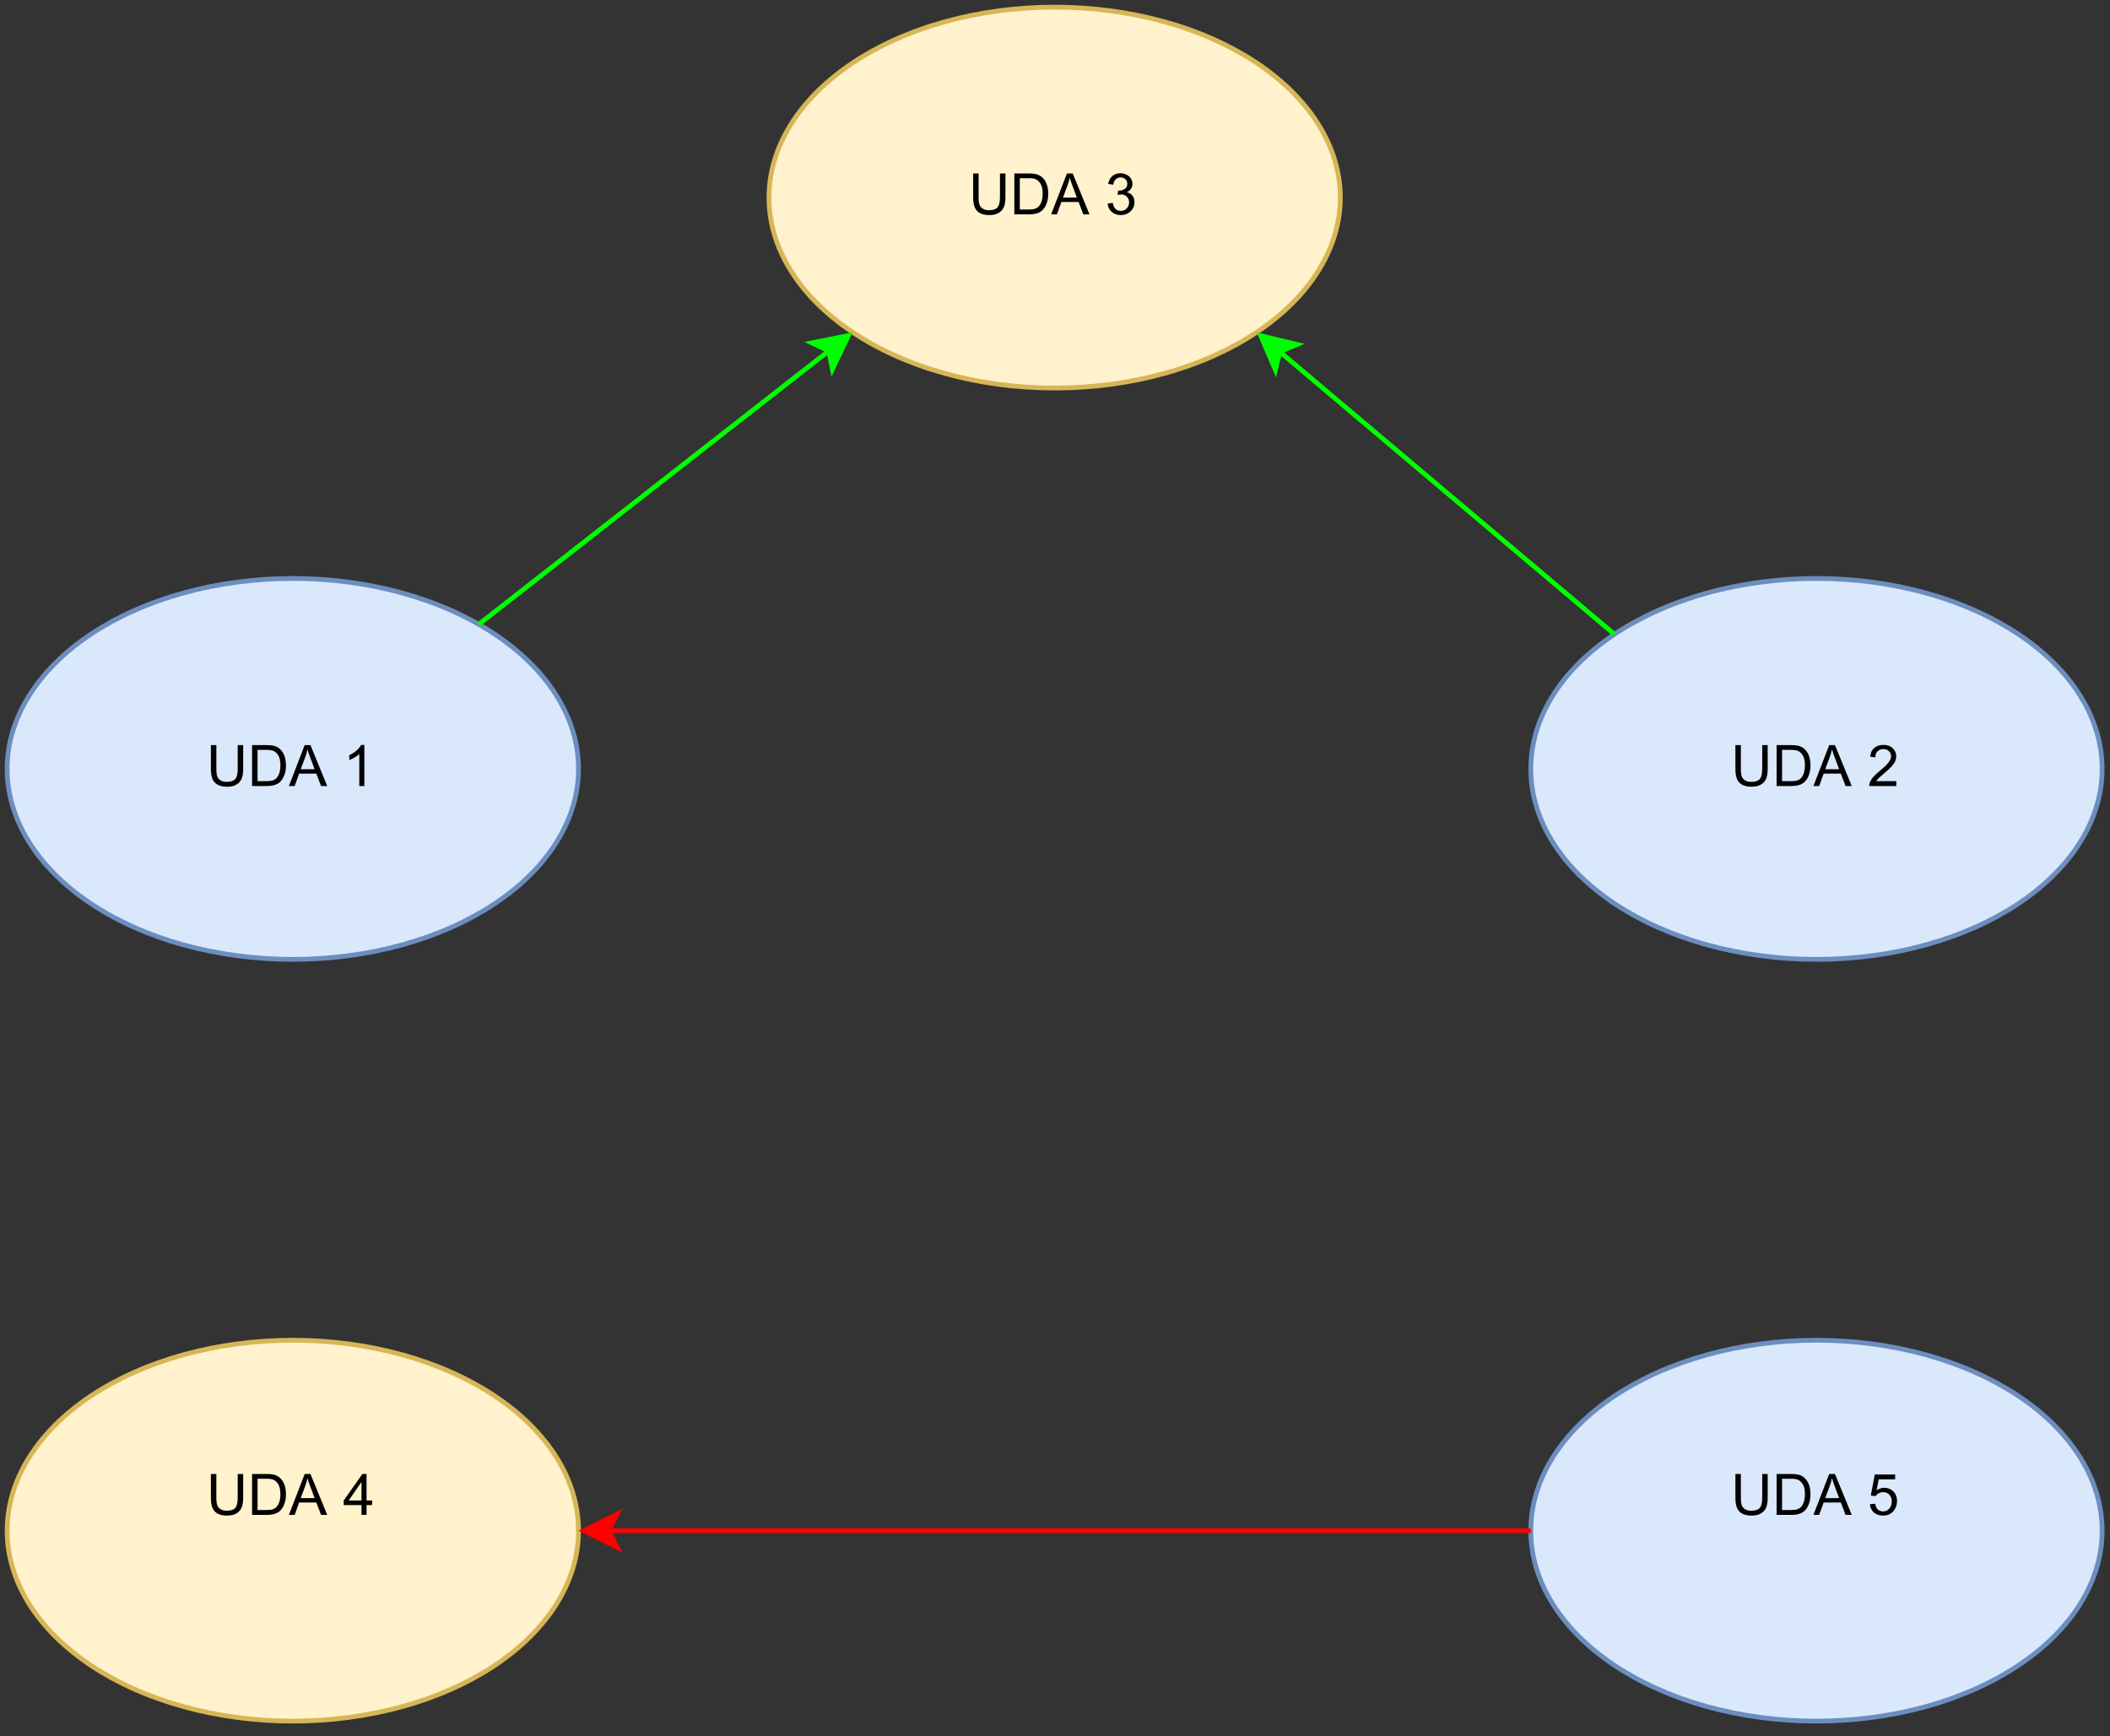 <?xml version="1.0" encoding="UTF-8" standalone="no"?>
<svg
   width="331.92pt"
   height="273.12pt"
   viewBox="0 0 331.92 273.12"
   version="1.1"
   id="svg135"
   xmlns:xlink="http://www.w3.org/1999/xlink"
   xmlns="http://www.w3.org/2000/svg"
   xmlns:svg="http://www.w3.org/2000/svg">
  <rect x="0" y="0" width="331.92" height="273.12" fill="#333333" stroke="none"/>
  <defs
     id="defs39">
    <g
       id="g28">
      <g
         id="glyph-0-0" />
      <g
         id="glyph-0-1">
        <path
           d="M 4.922 -6.438 L 5.781 -6.438 L 5.781 -2.719 C 5.781 -2.07 5.703 -1.555 5.547 -1.172 C 5.398 -0.797 5.133 -0.488 4.75 -0.25 C 4.375 -0.008 3.875 0.109 3.25 0.109 C 2.645 0.109 2.148 0.004 1.766 -0.203 C 1.391 -0.41 1.117 -0.711 0.953 -1.109 C 0.785 -1.504 0.703 -2.039 0.703 -2.719 L 0.703 -6.438 L 1.562 -6.438 L 1.562 -2.719 C 1.562 -2.164 1.613 -1.754 1.719 -1.484 C 1.82 -1.223 2 -1.02 2.25 -0.875 C 2.5 -0.727 2.812 -0.656 3.188 -0.656 C 3.812 -0.656 4.254 -0.797 4.516 -1.078 C 4.785 -1.367 4.922 -1.914 4.922 -2.719 Z M 4.922 -6.438 "
           id="path3" />
      </g>
      <g
         id="glyph-0-2">
        <path
           d="M 0.688 0 L 0.688 -6.438 L 2.906 -6.438 C 3.414 -6.438 3.801 -6.406 4.062 -6.344 C 4.426 -6.258 4.738 -6.109 5 -5.891 C 5.344 -5.598 5.598 -5.227 5.766 -4.781 C 5.93 -4.344 6.016 -3.832 6.016 -3.25 C 6.016 -2.758 5.957 -2.328 5.844 -1.953 C 5.727 -1.578 5.582 -1.266 5.406 -1.016 C 5.227 -0.766 5.031 -0.566 4.812 -0.422 C 4.602 -0.285 4.348 -0.18 4.047 -0.109 C 3.754 -0.035 3.41 0 3.016 0 Z M 1.547 -0.766 L 2.922 -0.766 C 3.348 -0.766 3.68 -0.801 3.922 -0.875 C 4.16 -0.957 4.352 -1.07 4.5 -1.219 C 4.695 -1.414 4.852 -1.688 4.969 -2.031 C 5.082 -2.375 5.141 -2.785 5.141 -3.266 C 5.141 -3.941 5.031 -4.457 4.812 -4.812 C 4.594 -5.176 4.32 -5.422 4 -5.547 C 3.77 -5.641 3.406 -5.688 2.906 -5.688 L 1.547 -5.688 Z M 1.547 -0.766 "
           id="path6" />
      </g>
      <g
         id="glyph-0-3">
        <path
           d="M -0.016 0 L 2.469 -6.438 L 3.375 -6.438 L 6.016 0 L 5.047 0 L 4.297 -1.953 L 1.594 -1.953 L 0.891 0 Z M 1.844 -2.641 L 4.031 -2.641 L 3.359 -4.438 C 3.148 -4.977 3 -5.422 2.906 -5.766 C 2.82 -5.348 2.703 -4.938 2.547 -4.531 Z M 1.844 -2.641 "
           id="path9" />
      </g>
      <g
         id="glyph-0-4" />
      <g
         id="glyph-0-5">
        <path
           d="M 3.359 0 L 2.562 0 L 2.562 -5.047 C 2.375 -4.859 2.125 -4.672 1.812 -4.484 C 1.5 -4.305 1.223 -4.176 0.984 -4.094 L 0.984 -4.859 C 1.422 -5.055 1.805 -5.301 2.141 -5.594 C 2.473 -5.895 2.707 -6.188 2.844 -6.469 L 3.359 -6.469 Z M 3.359 0 "
           id="path13" />
      </g>
      <g
         id="glyph-0-6">
        <path
           d="M 4.531 -0.766 L 4.531 0 L 0.266 0 C 0.266 -0.188 0.297 -0.367 0.359 -0.547 C 0.473 -0.836 0.648 -1.125 0.891 -1.406 C 1.129 -1.688 1.473 -2.008 1.922 -2.375 C 2.617 -2.957 3.086 -3.414 3.328 -3.75 C 3.578 -4.082 3.703 -4.398 3.703 -4.703 C 3.703 -5.016 3.586 -5.273 3.359 -5.484 C 3.141 -5.703 2.852 -5.812 2.5 -5.812 C 2.113 -5.812 1.805 -5.695 1.578 -5.469 C 1.348 -5.238 1.234 -4.922 1.234 -4.516 L 0.422 -4.609 C 0.473 -5.211 0.68 -5.672 1.047 -5.984 C 1.41 -6.305 1.898 -6.469 2.516 -6.469 C 3.129 -6.469 3.613 -6.297 3.969 -5.953 C 4.332 -5.609 4.516 -5.188 4.516 -4.688 C 4.516 -4.426 4.461 -4.172 4.359 -3.922 C 4.254 -3.672 4.078 -3.406 3.828 -3.125 C 3.586 -2.852 3.188 -2.477 2.625 -2 C 2.145 -1.602 1.836 -1.332 1.703 -1.188 C 1.566 -1.039 1.457 -0.898 1.375 -0.766 Z M 4.531 -0.766 "
           id="path16" />
      </g>
      <g
         id="glyph-0-7">
        <path
           d="M 0.375 -1.703 L 1.172 -1.812 C 1.266 -1.363 1.414 -1.039 1.625 -0.844 C 1.844 -0.645 2.113 -0.547 2.438 -0.547 C 2.801 -0.547 3.109 -0.672 3.359 -0.922 C 3.617 -1.18 3.75 -1.504 3.75 -1.891 C 3.75 -2.254 3.629 -2.551 3.391 -2.781 C 3.16 -3.02 2.863 -3.141 2.5 -3.141 C 2.344 -3.141 2.156 -3.109 1.938 -3.047 L 2.031 -3.75 C 2.082 -3.738 2.125 -3.734 2.156 -3.734 C 2.488 -3.734 2.789 -3.82 3.062 -4 C 3.332 -4.176 3.469 -4.445 3.469 -4.812 C 3.469 -5.102 3.367 -5.344 3.172 -5.531 C 2.973 -5.719 2.719 -5.812 2.406 -5.812 C 2.102 -5.812 1.848 -5.711 1.641 -5.516 C 1.441 -5.328 1.312 -5.039 1.25 -4.656 L 0.453 -4.797 C 0.555 -5.328 0.773 -5.738 1.109 -6.031 C 1.453 -6.32 1.879 -6.469 2.391 -6.469 C 2.742 -6.469 3.066 -6.391 3.359 -6.234 C 3.66 -6.086 3.891 -5.883 4.047 -5.625 C 4.203 -5.363 4.281 -5.086 4.281 -4.797 C 4.281 -4.516 4.203 -4.258 4.047 -4.031 C 3.898 -3.801 3.68 -3.617 3.391 -3.484 C 3.773 -3.398 4.07 -3.219 4.281 -2.938 C 4.488 -2.664 4.594 -2.32 4.594 -1.906 C 4.594 -1.344 4.383 -0.863 3.969 -0.469 C 3.562 -0.082 3.047 0.109 2.422 0.109 C 1.859 0.109 1.391 -0.055 1.016 -0.391 C 0.641 -0.723 0.426 -1.16 0.375 -1.703 Z M 0.375 -1.703 "
           id="path19" />
      </g>
      <g
         id="glyph-0-8">
        <path
           d="M 0.375 -1.688 L 1.203 -1.766 C 1.266 -1.359 1.406 -1.051 1.625 -0.844 C 1.852 -0.645 2.125 -0.547 2.438 -0.547 C 2.82 -0.547 3.145 -0.688 3.406 -0.969 C 3.676 -1.258 3.812 -1.641 3.812 -2.109 C 3.812 -2.566 3.68 -2.926 3.422 -3.188 C 3.172 -3.445 2.844 -3.578 2.438 -3.578 C 2.176 -3.578 1.941 -3.516 1.734 -3.391 C 1.535 -3.273 1.375 -3.129 1.25 -2.953 L 0.516 -3.047 L 1.141 -6.359 L 4.344 -6.359 L 4.344 -5.594 L 1.766 -5.594 L 1.422 -3.875 C 1.805 -4.133 2.211 -4.266 2.641 -4.266 C 3.203 -4.266 3.676 -4.07 4.062 -3.688 C 4.445 -3.301 4.641 -2.801 4.641 -2.188 C 4.641 -1.602 4.473 -1.098 4.141 -0.672 C 3.723 -0.148 3.156 0.109 2.438 0.109 C 1.852 0.109 1.375 -0.051 1 -0.375 C 0.633 -0.707 0.426 -1.145 0.375 -1.688 Z M 0.375 -1.688 "
           id="path22" />
      </g>
      <g
         id="glyph-0-9">
        <path
           d="M 2.906 0 L 2.906 -1.547 L 0.109 -1.547 L 0.109 -2.266 L 3.047 -6.438 L 3.703 -6.438 L 3.703 -2.266 L 4.578 -2.266 L 4.578 -1.547 L 3.703 -1.547 L 3.703 0 Z M 2.906 -2.266 L 2.906 -5.172 L 0.891 -2.266 Z M 2.906 -2.266 "
           id="path25" />
      </g>
    </g>
    <clipPath
       id="clip-0">
      <path
         clip-rule="nonzero"
         d="M 236 86 L 331.922 86 L 331.922 156 L 236 156 Z M 236 86 "
         id="path30" />
    </clipPath>
    <clipPath
       id="clip-1">
      <path
         clip-rule="nonzero"
         d="M 236 206 L 331.922 206 L 331.922 272.047 L 236 272.047 Z M 236 206 "
         id="path33" />
    </clipPath>
    <clipPath
       id="clip-2">
      <path
         clip-rule="nonzero"
         d="M 0 206 L 96 206 L 96 272.047 L 0 272.047 Z M 0 206 "
         id="path36" />
    </clipPath>
  </defs>
  <path
     fill-rule="nonzero"
     fill="rgb(85.489%, 90.979%, 98.819%)"
     fill-opacity="1"
     stroke-width="1"
     stroke-linecap="butt"
     stroke-linejoin="miter"
     stroke="rgb(42.349%, 55.688%, 74.899%)"
     stroke-opacity="1"
     stroke-miterlimit="4"
     d="M 120.998 161.002 C 120.998 162.31 120.904 163.618 120.711 164.921 C 120.518 166.224 120.231 167.517 119.846 168.804 C 119.465 170.087 118.986 171.358 118.418 172.609 C 117.844 173.866 117.182 175.096 116.432 176.305 C 115.681 177.519 114.842 178.703 113.914 179.854 C 112.986 181.012 111.98 182.132 110.886 183.222 C 109.797 184.311 108.629 185.364 107.378 186.375 C 106.132 187.386 104.814 188.356 103.427 189.283 C 102.035 190.211 100.581 191.087 99.065 191.921 C 97.543 192.75 95.968 193.531 94.332 194.261 C 92.7 194.986 91.017 195.658 89.286 196.278 C 87.551 196.893 85.778 197.456 83.959 197.957 C 82.146 198.457 80.295 198.895 78.419 199.275 C 76.537 199.656 74.635 199.974 72.706 200.229 C 70.778 200.485 68.839 200.677 66.879 200.808 C 64.924 200.938 62.964 201.001 60.999 201.001 C 59.034 201.001 57.075 200.938 55.12 200.808 C 53.165 200.677 51.221 200.485 49.293 200.229 C 47.369 199.974 45.462 199.656 43.585 199.275 C 41.704 198.895 39.853 198.457 38.039 197.957 C 36.226 197.456 34.448 196.893 32.718 196.278 C 30.982 195.658 29.298 194.986 27.667 194.261 C 26.03 193.531 24.456 192.75 22.934 191.921 C 21.418 191.087 19.963 190.211 18.572 189.283 C 17.185 188.356 15.866 187.386 14.621 186.375 C 13.375 185.364 12.202 184.311 11.113 183.222 C 10.018 182.132 9.012 181.012 8.085 179.854 C 7.157 178.703 6.318 177.519 5.567 176.305 C 4.817 175.096 4.155 173.866 3.581 172.609 C 3.013 171.358 2.539 170.087 2.153 168.804 C 1.767 167.517 1.481 166.224 1.288 164.921 C 1.095 163.618 1.001 162.31 1.001 161.002 C 1.001 159.688 1.095 158.385 1.288 157.077 C 1.481 155.774 1.767 154.481 2.153 153.194 C 2.539 151.912 3.013 150.64 3.581 149.389 C 4.155 148.133 4.817 146.903 5.567 145.693 C 6.318 144.484 7.157 143.301 8.085 142.144 C 9.012 140.987 10.018 139.866 11.113 138.777 C 12.202 137.687 13.375 136.634 14.621 135.623 C 15.866 134.612 17.185 133.643 18.572 132.715 C 19.963 131.787 21.418 130.911 22.934 130.077 C 24.456 129.249 26.03 128.467 27.667 127.742 C 29.298 127.013 30.982 126.34 32.718 125.725 C 34.448 125.105 36.226 124.547 38.039 124.047 C 39.853 123.541 41.704 123.103 43.585 122.723 C 45.462 122.342 47.369 122.024 49.293 121.769 C 51.221 121.514 53.165 121.321 55.12 121.191 C 57.075 121.065 59.034 120.998 60.999 120.998 C 62.964 120.998 64.924 121.065 66.879 121.191 C 68.839 121.321 70.778 121.514 72.706 121.769 C 74.635 122.024 76.537 122.342 78.419 122.723 C 80.295 123.103 82.146 123.541 83.959 124.047 C 85.778 124.547 87.551 125.105 89.286 125.725 C 91.017 126.34 92.7 127.013 94.332 127.742 C 95.968 128.467 97.543 129.249 99.065 130.077 C 100.581 130.911 102.035 131.787 103.427 132.715 C 104.814 133.643 106.132 134.612 107.378 135.623 C 108.629 136.634 109.797 137.687 110.886 138.777 C 111.98 139.866 112.986 140.987 113.914 142.144 C 114.842 143.301 115.681 144.484 116.432 145.693 C 117.182 146.903 117.844 148.133 118.418 149.389 C 118.986 150.64 119.465 151.912 119.846 153.194 C 120.231 154.481 120.518 155.774 120.711 157.077 C 120.904 158.385 120.998 159.688 120.998 161.002 Z M 120.998 161.002 "
     transform="matrix(0.749, 0, 0, 0.749, 0.375, 0.375)"
     id="path41" />
  <g
     fill="#000000"
     fill-opacity="1"
     id="g53">
    <use
       xlink:href="#glyph-0-1"
       x="32.472"
       y="123.657"
       id="use43" />
    <use
       xlink:href="#glyph-0-2"
       x="38.966"
       y="123.657"
       id="use45" />
    <use
       xlink:href="#glyph-0-3"
       x="45.461"
       y="123.657"
       id="use47" />
    <use
       xlink:href="#glyph-0-4"
       x="51.459"
       y="123.657"
       id="use49" />
    <use
       xlink:href="#glyph-0-5"
       x="53.958"
       y="123.657"
       id="use51" />
  </g>
  <path
     fill-rule="nonzero"
     fill="rgb(85.489%, 90.979%, 98.819%)"
     fill-opacity="1"
     d="M 330.875 121.035 C 330.875 122.016 330.805 122.996 330.66 123.973 C 330.516 124.949 330.301 125.918 330.012 126.883 C 329.723 127.844 329.367 128.797 328.941 129.734 C 328.512 130.676 328.016 131.598 327.453 132.504 C 326.891 133.414 326.262 134.301 325.566 135.164 C 324.871 136.031 324.117 136.871 323.297 137.688 C 322.48 138.504 321.602 139.293 320.668 140.051 C 319.734 140.809 318.746 141.535 317.707 142.23 C 316.664 142.926 315.574 143.582 314.438 144.207 C 313.297 144.828 312.117 145.414 310.891 145.961 C 309.668 146.504 308.406 147.008 307.105 147.473 C 305.809 147.934 304.477 148.355 303.117 148.73 C 301.758 149.105 300.371 149.434 298.961 149.719 C 297.555 150.004 296.125 150.242 294.684 150.434 C 293.238 150.625 291.781 150.77 290.316 150.867 C 288.852 150.965 287.383 151.012 285.91 151.012 C 284.438 151.012 282.969 150.965 281.504 150.867 C 280.035 150.77 278.582 150.625 277.137 150.434 C 275.691 150.242 274.266 150.004 272.855 149.719 C 271.449 149.434 270.062 149.105 268.703 148.73 C 267.34 148.355 266.012 147.934 264.711 147.473 C 263.414 147.008 262.152 146.504 260.93 145.961 C 259.703 145.414 258.523 144.828 257.383 144.207 C 256.246 143.582 255.156 142.926 254.113 142.23 C 253.074 141.535 252.086 140.809 251.152 140.051 C 250.215 139.293 249.34 138.504 248.523 137.688 C 247.703 136.871 246.949 136.031 246.254 135.164 C 245.559 134.301 244.93 133.414 244.367 132.504 C 243.805 131.598 243.309 130.676 242.879 129.734 C 242.453 128.797 242.094 127.844 241.809 126.883 C 241.52 125.918 241.305 124.949 241.16 123.973 C 241.016 122.996 240.945 122.016 240.945 121.035 C 240.945 120.051 241.016 119.074 241.16 118.094 C 241.305 117.117 241.52 116.148 241.809 115.184 C 242.094 114.223 242.453 113.27 242.879 112.332 C 243.309 111.391 243.805 110.469 244.367 109.562 C 244.93 108.656 245.559 107.77 246.254 106.902 C 246.949 106.035 247.703 105.195 248.523 104.379 C 249.34 103.562 250.215 102.773 251.152 102.016 C 252.086 101.258 253.074 100.531 254.113 99.836 C 255.156 99.141 256.246 98.484 257.383 97.859 C 258.523 97.238 259.703 96.652 260.93 96.109 C 262.152 95.562 263.414 95.059 264.711 94.598 C 266.012 94.133 267.34 93.715 268.703 93.34 C 270.062 92.961 271.449 92.633 272.855 92.348 C 274.266 92.062 275.691 91.824 277.137 91.633 C 278.582 91.441 280.035 91.297 281.504 91.199 C 282.969 91.105 284.438 91.055 285.91 91.055 C 287.383 91.055 288.852 91.105 290.316 91.199 C 291.781 91.297 293.238 91.441 294.684 91.633 C 296.125 91.824 297.555 92.062 298.961 92.348 C 300.371 92.633 301.758 92.961 303.117 93.34 C 304.477 93.715 305.809 94.133 307.105 94.598 C 308.406 95.059 309.668 95.562 310.891 96.109 C 312.117 96.652 313.297 97.238 314.438 97.859 C 315.574 98.484 316.664 99.141 317.707 99.836 C 318.746 100.531 319.734 101.258 320.668 102.016 C 321.602 102.773 322.48 103.562 323.297 104.379 C 324.117 105.195 324.871 106.035 325.566 106.902 C 326.262 107.77 326.891 108.656 327.453 109.562 C 328.016 110.469 328.512 111.391 328.941 112.332 C 329.367 113.27 329.723 114.223 330.012 115.184 C 330.301 116.148 330.516 117.117 330.66 118.094 C 330.805 119.074 330.875 120.051 330.875 121.035 Z M 330.875 121.035 "
     id="path55" />
  <g
     clip-path="url(#clip-0)"
     id="g59">
    <path
       fill="none"
       stroke-width="1"
       stroke-linecap="butt"
       stroke-linejoin="miter"
       stroke="#6c8ebf"
       stroke-opacity="1"
       stroke-miterlimit="4"
       d="m 440.999,161.002 c 0,1.308 -0.094,2.617 -0.287,3.92 -0.193,1.303 -0.48,2.596 -0.865,3.883 -0.386,1.282 -0.86,2.554 -1.428,3.805 -0.573,1.256 -1.235,2.486 -1.986,3.695 -0.751,1.214 -1.59,2.398 -2.518,3.55 -0.928,1.157 -1.934,2.278 -3.028,3.367 -1.089,1.089 -2.262,2.142 -3.508,3.153 -1.246,1.011 -2.564,1.981 -3.951,2.908 -1.392,0.928 -2.846,1.803 -4.363,2.637 -1.522,0.829 -3.096,1.611 -4.733,2.34 -1.631,0.725 -3.315,1.397 -5.051,2.017 -1.73,0.615 -3.508,1.178 -5.322,1.678 -1.814,0.5 -3.664,0.938 -5.546,1.319 -1.876,0.381 -3.784,0.698 -5.707,0.954 -1.929,0.255 -3.873,0.448 -5.827,0.579 -1.955,0.13 -3.914,0.193 -5.879,0.193 -1.965,0 -3.925,-0.062 -5.879,-0.193 -1.96,-0.13 -3.899,-0.323 -5.827,-0.579 -1.929,-0.255 -3.831,-0.573 -5.713,-0.954 -1.876,-0.38 -3.727,-0.818 -5.541,-1.319 -1.819,-0.5 -3.591,-1.063 -5.327,-1.678 -1.73,-0.62 -3.414,-1.293 -5.045,-2.017 -1.637,-0.73 -3.211,-1.512 -4.733,-2.34 -1.517,-0.834 -2.971,-1.71 -4.363,-2.637 -1.386,-0.928 -2.705,-1.897 -3.951,-2.908 -1.251,-1.011 -2.418,-2.064 -3.508,-3.153 -1.095,-1.089 -2.101,-2.21 -3.028,-3.367 -0.928,-1.152 -1.767,-2.335 -2.518,-3.55 -0.751,-1.209 -1.413,-2.439 -1.986,-3.695 -0.568,-1.251 -1.048,-2.523 -1.428,-3.805 -0.386,-1.287 -0.672,-2.58 -0.865,-3.883 -0.193,-1.303 -0.287,-2.611 -0.287,-3.92 0,-1.313 0.094,-2.617 0.287,-3.925 0.193,-1.303 0.48,-2.596 0.865,-3.883 0.381,-1.282 0.86,-2.554 1.428,-3.805 0.573,-1.256 1.235,-2.486 1.986,-3.695 0.751,-1.209 1.59,-2.392 2.518,-3.55 0.928,-1.157 1.934,-2.278 3.028,-3.367 1.089,-1.089 2.257,-2.142 3.508,-3.153 1.246,-1.011 2.564,-1.981 3.951,-2.908 1.392,-0.928 2.846,-1.803 4.363,-2.637 1.522,-0.829 3.096,-1.611 4.733,-2.335 1.631,-0.73 3.315,-1.402 5.045,-2.017 1.736,-0.62 3.508,-1.178 5.327,-1.678 1.814,-0.506 3.664,-0.943 5.541,-1.324 1.882,-0.381 3.784,-0.698 5.713,-0.954 1.929,-0.255 3.868,-0.448 5.827,-0.579 1.955,-0.125 3.914,-0.193 5.879,-0.193 1.965,0 3.925,0.068 5.879,0.193 1.955,0.13 3.899,0.323 5.827,0.579 1.923,0.255 3.831,0.573 5.707,0.954 1.882,0.38 3.732,0.818 5.546,1.324 1.814,0.5 3.591,1.058 5.322,1.678 1.736,0.615 3.419,1.287 5.051,2.017 1.637,0.725 3.211,1.506 4.733,2.335 1.517,0.834 2.971,1.71 4.363,2.637 1.386,0.928 2.705,1.897 3.951,2.908 1.246,1.011 2.418,2.064 3.508,3.153 1.095,1.089 2.101,2.21 3.028,3.367 0.928,1.157 1.767,2.34 2.518,3.55 0.751,1.209 1.413,2.439 1.986,3.695 0.568,1.251 1.042,2.523 1.428,3.805 0.386,1.287 0.672,2.58 0.865,3.883 0.193,1.308 0.287,2.611 0.287,3.925 z m 0,0"
       transform="matrix(0.749,0,0,0.749,0.375,0.375)"
       id="path57" />
  </g>
  <g
     fill="#000000"
     fill-opacity="1"
     id="g71">
    <use
       xlink:href="#glyph-0-1"
       x="272.291"
       y="123.657"
       id="use61" />
    <use
       xlink:href="#glyph-0-2"
       x="278.786"
       y="123.657"
       id="use63" />
    <use
       xlink:href="#glyph-0-3"
       x="285.28"
       y="123.657"
       id="use65" />
    <use
       xlink:href="#glyph-0-4"
       x="291.279"
       y="123.657"
       id="use67" />
    <use
       xlink:href="#glyph-0-6"
       x="293.777"
       y="123.657"
       id="use69" />
  </g>
  <path
     fill-rule="nonzero"
     fill="rgb(100%, 94.899%, 79.999%)"
     fill-opacity="1"
     stroke-width="1"
     stroke-linecap="butt"
     stroke-linejoin="miter"
     stroke="rgb(83.919%, 71.37%, 33.73%)"
     stroke-opacity="1"
     stroke-miterlimit="4"
     d="M 280.998 41 C 280.998 42.308 280.904 43.617 280.712 44.92 C 280.519 46.223 280.232 47.521 279.846 48.803 C 279.466 50.09 278.986 51.357 278.418 52.613 C 277.845 53.864 277.183 55.099 276.432 56.308 C 275.682 57.518 274.843 58.701 273.915 59.858 C 272.987 61.01 271.981 62.136 270.887 63.225 C 269.797 64.314 268.63 65.362 267.379 66.373 C 266.133 67.39 264.814 68.359 263.428 69.282 C 262.036 70.209 260.582 71.09 259.065 71.919 C 257.543 72.753 255.969 73.53 254.332 74.259 C 252.701 74.989 251.017 75.661 249.282 76.277 C 247.551 76.897 245.779 77.454 243.96 77.955 C 242.146 78.455 240.296 78.898 238.419 79.279 C 236.538 79.659 234.635 79.977 232.707 80.233 C 230.778 80.488 228.839 80.681 226.879 80.806 C 224.925 80.936 222.965 80.999 221 80.999 C 219.035 80.999 217.075 80.936 215.121 80.806 C 213.161 80.681 211.222 80.488 209.293 80.233 C 207.365 79.977 205.462 79.659 203.581 79.279 C 201.704 78.898 199.854 78.455 198.04 77.955 C 196.221 77.454 194.449 76.897 192.718 76.277 C 190.983 75.661 189.299 74.989 187.668 74.259 C 186.031 73.53 184.457 72.753 182.935 71.919 C 181.418 71.09 179.964 70.209 178.572 69.282 C 177.186 68.359 175.867 67.39 174.621 66.373 C 173.37 65.362 172.203 64.314 171.114 63.225 C 170.019 62.136 169.013 61.01 168.085 59.858 C 167.157 58.701 166.318 57.518 165.568 56.308 C 164.817 55.099 164.155 53.864 163.582 52.613 C 163.014 51.357 162.534 50.09 162.154 48.803 C 161.768 47.521 161.481 46.223 161.288 44.92 C 161.096 43.617 161.002 42.308 161.002 41 C 161.002 39.692 161.096 38.383 161.288 37.08 C 161.481 35.777 161.768 34.479 162.154 33.197 C 162.534 31.91 163.014 30.643 163.582 29.387 C 164.155 28.136 164.817 26.901 165.568 25.692 C 166.318 24.482 167.157 23.299 168.085 22.142 C 169.013 20.99 170.019 19.864 171.114 18.775 C 172.203 17.686 173.37 16.638 174.621 15.627 C 175.867 14.61 177.186 13.641 178.572 12.718 C 179.964 11.79 181.418 10.91 182.935 10.081 C 184.457 9.247 186.031 8.47 187.668 7.741 C 189.299 7.011 190.983 6.338 192.718 5.723 C 194.449 5.103 196.221 4.545 198.04 4.045 C 199.854 3.545 201.704 3.102 203.581 2.721 C 205.462 2.341 207.365 2.023 209.293 1.767 C 211.222 1.512 213.161 1.319 215.121 1.194 C 217.075 1.064 219.035 1.001 221 1.001 C 222.965 1.001 224.925 1.064 226.879 1.194 C 228.839 1.319 230.778 1.512 232.707 1.767 C 234.635 2.023 236.538 2.341 238.419 2.721 C 240.296 3.102 242.146 3.545 243.96 4.045 C 245.779 4.545 247.551 5.103 249.282 5.723 C 251.017 6.338 252.701 7.011 254.332 7.741 C 255.969 8.47 257.543 9.247 259.065 10.081 C 260.582 10.91 262.036 11.79 263.428 12.718 C 264.814 13.641 266.133 14.61 267.379 15.627 C 268.63 16.638 269.797 17.686 270.887 18.775 C 271.981 19.864 272.987 20.99 273.915 22.142 C 274.843 23.299 275.682 24.482 276.432 25.692 C 277.183 26.901 277.845 28.136 278.418 29.387 C 278.986 30.643 279.466 31.91 279.846 33.197 C 280.232 34.479 280.519 35.777 280.712 37.08 C 280.904 38.383 280.998 39.692 280.998 41 Z M 280.998 41 "
     transform="matrix(0.749, 0, 0, 0.749, 0.375, 0.375)"
     id="path73" />
  <g
     fill="#000000"
     fill-opacity="1"
     id="g85">
    <use
       xlink:href="#glyph-0-1"
       x="152.381"
       y="33.725"
       id="use75" />
    <use
       xlink:href="#glyph-0-2"
       x="158.876"
       y="33.725"
       id="use77" />
    <use
       xlink:href="#glyph-0-3"
       x="165.371"
       y="33.725"
       id="use79" />
    <use
       xlink:href="#glyph-0-4"
       x="171.369"
       y="33.725"
       id="use81" />
    <use
       xlink:href="#glyph-0-7"
       x="173.868"
       y="33.725"
       id="use83" />
  </g>
  <path
     fill-rule="nonzero"
     fill="rgb(85.489%, 90.979%, 98.819%)"
     fill-opacity="1"
     d="M 330.875 240.945 C 330.875 241.926 330.805 242.906 330.66 243.883 C 330.516 244.859 330.301 245.828 330.012 246.793 C 329.723 247.754 329.367 248.707 328.941 249.645 C 328.512 250.586 328.016 251.508 327.453 252.414 C 326.891 253.324 326.262 254.207 325.566 255.074 C 324.871 255.941 324.117 256.781 323.297 257.598 C 322.48 258.414 321.602 259.203 320.668 259.961 C 319.734 260.719 318.746 261.445 317.707 262.141 C 316.664 262.836 315.574 263.492 314.438 264.117 C 313.297 264.738 312.117 265.324 310.891 265.867 C 309.668 266.414 308.406 266.918 307.105 267.383 C 305.809 267.844 304.477 268.262 303.117 268.641 C 301.758 269.016 300.371 269.344 298.961 269.629 C 297.555 269.914 296.125 270.152 294.684 270.344 C 293.238 270.535 291.781 270.68 290.316 270.777 C 288.852 270.871 287.383 270.922 285.91 270.922 C 284.438 270.922 282.969 270.871 281.504 270.777 C 280.035 270.68 278.582 270.535 277.137 270.344 C 275.691 270.152 274.266 269.914 272.855 269.629 C 271.449 269.344 270.062 269.016 268.703 268.641 C 267.34 268.262 266.012 267.844 264.711 267.383 C 263.414 266.918 262.152 266.414 260.93 265.867 C 259.703 265.324 258.523 264.738 257.383 264.117 C 256.246 263.492 255.156 262.836 254.113 262.141 C 253.074 261.445 252.086 260.719 251.152 259.961 C 250.215 259.203 249.34 258.414 248.523 257.598 C 247.703 256.781 246.949 255.941 246.254 255.074 C 245.559 254.207 244.93 253.324 244.367 252.414 C 243.805 251.508 243.309 250.586 242.879 249.645 C 242.453 248.707 242.094 247.754 241.809 246.793 C 241.52 245.828 241.305 244.859 241.16 243.883 C 241.016 242.906 240.945 241.926 240.945 240.945 C 240.945 239.961 241.016 238.98 241.16 238.004 C 241.305 237.027 241.52 236.059 241.809 235.094 C 242.094 234.133 242.453 233.18 242.879 232.242 C 243.309 231.301 243.805 230.379 244.367 229.473 C 244.93 228.566 245.559 227.68 246.254 226.812 C 246.949 225.945 247.703 225.105 248.523 224.289 C 249.34 223.473 250.215 222.684 251.152 221.926 C 252.086 221.168 253.074 220.441 254.113 219.746 C 255.156 219.051 256.246 218.395 257.383 217.77 C 258.523 217.148 259.703 216.562 260.93 216.02 C 262.152 215.473 263.414 214.969 264.711 214.504 C 266.012 214.043 267.34 213.625 268.703 213.246 C 270.062 212.871 271.449 212.543 272.855 212.258 C 274.266 211.973 275.691 211.734 277.137 211.543 C 278.582 211.352 280.035 211.207 281.504 211.109 C 282.969 211.016 284.438 210.965 285.91 210.965 C 287.383 210.965 288.852 211.016 290.316 211.109 C 291.781 211.207 293.238 211.352 294.684 211.543 C 296.125 211.734 297.555 211.973 298.961 212.258 C 300.371 212.543 301.758 212.871 303.117 213.246 C 304.477 213.625 305.809 214.043 307.105 214.504 C 308.406 214.969 309.668 215.473 310.891 216.02 C 312.117 216.562 313.297 217.148 314.438 217.77 C 315.574 218.395 316.664 219.051 317.707 219.746 C 318.746 220.441 319.734 221.168 320.668 221.926 C 321.602 222.684 322.48 223.473 323.297 224.289 C 324.117 225.105 324.871 225.945 325.566 226.812 C 326.262 227.68 326.891 228.566 327.453 229.473 C 328.016 230.379 328.512 231.301 328.941 232.242 C 329.367 233.18 329.723 234.133 330.012 235.094 C 330.301 236.059 330.516 237.027 330.66 238.004 C 330.805 238.98 330.875 239.961 330.875 240.945 Z M 330.875 240.945 "
     id="path87" />
  <g
     clip-path="url(#clip-1)"
     id="g91">
    <path
       fill="none"
       stroke-width="1"
       stroke-linecap="butt"
       stroke-linejoin="miter"
       stroke="#6c8ebf"
       stroke-opacity="1"
       stroke-miterlimit="4"
       d="m 440.999,321.002 c 0,1.308 -0.094,2.617 -0.287,3.92 -0.193,1.303 -0.48,2.596 -0.865,3.883 -0.386,1.282 -0.86,2.554 -1.428,3.805 -0.573,1.256 -1.235,2.486 -1.986,3.695 -0.751,1.214 -1.59,2.392 -2.518,3.55 -0.928,1.157 -1.934,2.278 -3.028,3.367 -1.089,1.089 -2.262,2.142 -3.508,3.153 -1.246,1.011 -2.564,1.981 -3.951,2.908 -1.392,0.928 -2.846,1.803 -4.363,2.637 -1.522,0.829 -3.096,1.611 -4.733,2.335 -1.631,0.73 -3.315,1.402 -5.051,2.022 -1.73,0.615 -3.508,1.173 -5.322,1.678 -1.814,0.5 -3.664,0.938 -5.546,1.319 -1.876,0.38 -3.784,0.698 -5.707,0.954 -1.929,0.255 -3.873,0.448 -5.827,0.579 -1.955,0.125 -3.914,0.193 -5.879,0.193 -1.965,0 -3.925,-0.068 -5.879,-0.193 -1.96,-0.13 -3.899,-0.323 -5.827,-0.579 -1.929,-0.255 -3.831,-0.573 -5.713,-0.954 -1.876,-0.381 -3.727,-0.818 -5.541,-1.319 -1.819,-0.506 -3.591,-1.063 -5.327,-1.678 -1.73,-0.62 -3.414,-1.293 -5.045,-2.022 -1.637,-0.725 -3.211,-1.506 -4.733,-2.335 -1.517,-0.834 -2.971,-1.71 -4.363,-2.637 -1.386,-0.928 -2.705,-1.897 -3.951,-2.908 -1.251,-1.011 -2.418,-2.064 -3.508,-3.153 -1.095,-1.089 -2.101,-2.21 -3.028,-3.367 -0.928,-1.157 -1.767,-2.335 -2.518,-3.55 -0.751,-1.209 -1.413,-2.439 -1.986,-3.695 -0.568,-1.251 -1.048,-2.523 -1.428,-3.805 -0.386,-1.287 -0.672,-2.58 -0.865,-3.883 -0.193,-1.303 -0.287,-2.611 -0.287,-3.92 0,-1.313 0.094,-2.622 0.287,-3.925 0.193,-1.303 0.48,-2.596 0.865,-3.883 0.381,-1.282 0.86,-2.554 1.428,-3.805 0.573,-1.256 1.235,-2.486 1.986,-3.695 0.751,-1.209 1.59,-2.392 2.518,-3.55 0.928,-1.157 1.934,-2.278 3.028,-3.367 1.089,-1.089 2.257,-2.142 3.508,-3.153 1.246,-1.011 2.564,-1.981 3.951,-2.908 1.392,-0.928 2.846,-1.803 4.363,-2.637 1.522,-0.829 3.096,-1.611 4.733,-2.335 1.631,-0.73 3.315,-1.402 5.045,-2.022 1.736,-0.615 3.508,-1.173 5.327,-1.678 1.814,-0.5 3.664,-0.938 5.541,-1.319 1.882,-0.381 3.784,-0.698 5.713,-0.954 1.929,-0.255 3.868,-0.448 5.827,-0.579 1.955,-0.125 3.914,-0.193 5.879,-0.193 1.965,0 3.925,0.068 5.879,0.193 1.955,0.13 3.899,0.323 5.827,0.579 1.923,0.255 3.831,0.573 5.707,0.954 1.882,0.38 3.732,0.818 5.546,1.319 1.814,0.506 3.591,1.063 5.322,1.678 1.736,0.62 3.419,1.293 5.051,2.022 1.637,0.725 3.211,1.506 4.733,2.335 1.517,0.834 2.971,1.71 4.363,2.637 1.386,0.928 2.705,1.897 3.951,2.908 1.246,1.011 2.418,2.064 3.508,3.153 1.095,1.089 2.101,2.21 3.028,3.367 0.928,1.157 1.767,2.34 2.518,3.55 0.751,1.209 1.413,2.439 1.986,3.695 0.568,1.251 1.042,2.523 1.428,3.805 0.386,1.287 0.672,2.58 0.865,3.883 0.193,1.303 0.287,2.611 0.287,3.925 z m 0,0"
       transform="matrix(0.749,0,0,0.749,0.375,0.375)"
       id="path89" />
  </g>
  <g
     fill="#000000"
     fill-opacity="1"
     id="g103">
    <use
       xlink:href="#glyph-0-1"
       x="272.291"
       y="238.321"
       id="use93" />
    <use
       xlink:href="#glyph-0-2"
       x="278.786"
       y="238.321"
       id="use95" />
    <use
       xlink:href="#glyph-0-3"
       x="285.28"
       y="238.321"
       id="use97" />
    <use
       xlink:href="#glyph-0-4"
       x="291.279"
       y="238.321"
       id="use99" />
    <use
       xlink:href="#glyph-0-8"
       x="293.777"
       y="238.321"
       id="use101" />
  </g>
  <path
     fill-rule="nonzero"
     fill="rgb(100%, 94.899%, 79.999%)"
     fill-opacity="1"
     d="M 91.055 240.945 C 91.055 241.926 90.984 242.906 90.84 243.883 C 90.695 244.859 90.48 245.828 90.191 246.793 C 89.906 247.754 89.547 248.707 89.121 249.645 C 88.691 250.586 88.195 251.508 87.633 252.414 C 87.07 253.324 86.441 254.207 85.746 255.074 C 85.051 255.941 84.297 256.781 83.477 257.598 C 82.66 258.414 81.785 259.203 80.848 259.961 C 79.914 260.719 78.926 261.445 77.887 262.141 C 76.844 262.836 75.754 263.492 74.617 264.117 C 73.477 264.738 72.297 265.324 71.07 265.867 C 69.848 266.414 68.586 266.918 67.289 267.383 C 65.988 267.844 64.66 268.262 63.297 268.641 C 61.938 269.016 60.551 269.344 59.145 269.629 C 57.734 269.914 56.309 270.152 54.863 270.344 C 53.418 270.535 51.965 270.68 50.496 270.777 C 49.031 270.871 47.562 270.922 46.09 270.922 C 44.617 270.922 43.148 270.871 41.684 270.777 C 40.219 270.68 38.762 270.535 37.316 270.344 C 35.875 270.152 34.445 269.914 33.039 269.629 C 31.629 269.344 30.242 269.016 28.883 268.641 C 27.523 268.262 26.191 267.844 24.895 267.383 C 23.594 266.918 22.332 266.414 21.109 265.867 C 19.883 265.324 18.703 264.738 17.562 264.117 C 16.426 263.492 15.336 262.836 14.293 262.141 C 13.254 261.445 12.266 260.719 11.332 259.961 C 10.398 259.203 9.52 258.414 8.703 257.598 C 7.883 256.781 7.129 255.941 6.434 255.074 C 5.738 254.207 5.109 253.324 4.547 252.414 C 3.984 251.508 3.488 250.586 3.059 249.645 C 2.633 248.707 2.277 247.754 1.988 246.793 C 1.699 245.828 1.484 244.859 1.34 243.883 C 1.195 242.906 1.125 241.926 1.125 240.945 C 1.125 239.961 1.195 238.98 1.34 238.004 C 1.484 237.027 1.699 236.059 1.988 235.094 C 2.277 234.133 2.633 233.18 3.059 232.242 C 3.488 231.301 3.984 230.379 4.547 229.473 C 5.109 228.566 5.738 227.68 6.434 226.812 C 7.129 225.945 7.883 225.105 8.703 224.289 C 9.52 223.473 10.398 222.684 11.332 221.926 C 12.266 221.168 13.254 220.441 14.293 219.746 C 15.336 219.051 16.426 218.395 17.562 217.77 C 18.703 217.148 19.883 216.562 21.109 216.02 C 22.332 215.473 23.594 214.969 24.895 214.504 C 26.191 214.043 27.523 213.625 28.883 213.246 C 30.242 212.871 31.629 212.543 33.039 212.258 C 34.445 211.973 35.875 211.734 37.316 211.543 C 38.762 211.352 40.219 211.207 41.684 211.109 C 43.148 211.016 44.617 210.965 46.09 210.965 C 47.562 210.965 49.031 211.016 50.496 211.109 C 51.965 211.207 53.418 211.352 54.863 211.543 C 56.309 211.734 57.734 211.973 59.145 212.258 C 60.551 212.543 61.938 212.871 63.297 213.246 C 64.66 213.625 65.988 214.043 67.289 214.504 C 68.586 214.969 69.848 215.473 71.07 216.02 C 72.297 216.562 73.477 217.148 74.617 217.77 C 75.754 218.395 76.844 219.051 77.887 219.746 C 78.926 220.441 79.914 221.168 80.848 221.926 C 81.785 222.684 82.66 223.473 83.477 224.289 C 84.297 225.105 85.051 225.945 85.746 226.812 C 86.441 227.68 87.07 228.566 87.633 229.473 C 88.195 230.379 88.691 231.301 89.121 232.242 C 89.547 233.18 89.906 234.133 90.191 235.094 C 90.48 236.059 90.695 237.027 90.84 238.004 C 90.984 238.98 91.055 239.961 91.055 240.945 Z M 91.055 240.945 "
     id="path105" />
  <g
     clip-path="url(#clip-2)"
     id="g109">
    <path
       fill="none"
       stroke-width="1"
       stroke-linecap="butt"
       stroke-linejoin="miter"
       stroke="#d6b656"
       stroke-opacity="1"
       stroke-miterlimit="4"
       d="m 120.998,321.002 c 0,1.308 -0.094,2.617 -0.287,3.92 -0.193,1.303 -0.48,2.596 -0.865,3.883 -0.38,1.282 -0.86,2.554 -1.428,3.805 -0.573,1.256 -1.235,2.486 -1.986,3.695 -0.751,1.214 -1.59,2.392 -2.518,3.55 -0.928,1.157 -1.934,2.278 -3.028,3.367 -1.089,1.089 -2.257,2.142 -3.508,3.153 -1.246,1.011 -2.564,1.981 -3.951,2.908 -1.392,0.928 -2.846,1.803 -4.363,2.637 -1.522,0.829 -3.096,1.611 -4.733,2.335 -1.631,0.73 -3.315,1.402 -5.045,2.022 -1.736,0.615 -3.508,1.173 -5.327,1.678 -1.814,0.5 -3.664,0.938 -5.541,1.319 -1.882,0.38 -3.784,0.698 -5.713,0.954 -1.929,0.255 -3.867,0.448 -5.827,0.579 -1.955,0.125 -3.914,0.193 -5.879,0.193 -1.965,0 -3.925,-0.068 -5.879,-0.193 -1.955,-0.13 -3.899,-0.323 -5.827,-0.579 -1.923,-0.255 -3.831,-0.573 -5.707,-0.954 -1.882,-0.381 -3.732,-0.818 -5.546,-1.319 -1.814,-0.506 -3.591,-1.063 -5.322,-1.678 -1.736,-0.62 -3.419,-1.293 -5.051,-2.022 -1.637,-0.725 -3.211,-1.506 -4.733,-2.335 -1.517,-0.834 -2.971,-1.71 -4.363,-2.637 -1.386,-0.928 -2.705,-1.897 -3.951,-2.908 -1.246,-1.011 -2.418,-2.064 -3.508,-3.153 -1.095,-1.089 -2.101,-2.21 -3.028,-3.367 C 7.157,338.698 6.318,337.52 5.567,336.306 4.817,335.096 4.155,333.866 3.581,332.61 3.013,331.359 2.539,330.087 2.153,328.805 1.767,327.518 1.481,326.225 1.288,324.922 1.095,323.619 1.001,322.311 1.001,321.002 c 0,-1.313 0.094,-2.622 0.287,-3.925 0.193,-1.303 0.48,-2.596 0.865,-3.883 0.386,-1.282 0.86,-2.554 1.428,-3.805 0.573,-1.256 1.235,-2.486 1.986,-3.695 0.751,-1.209 1.59,-2.392 2.518,-3.55 0.928,-1.157 1.934,-2.278 3.028,-3.367 1.089,-1.089 2.262,-2.142 3.508,-3.153 1.246,-1.011 2.564,-1.981 3.951,-2.908 1.392,-0.928 2.846,-1.803 4.363,-2.637 1.522,-0.829 3.096,-1.611 4.733,-2.335 1.631,-0.73 3.315,-1.402 5.051,-2.022 1.73,-0.615 3.508,-1.173 5.322,-1.678 1.814,-0.5 3.664,-0.938 5.546,-1.319 1.876,-0.381 3.784,-0.698 5.707,-0.954 1.929,-0.255 3.873,-0.448 5.827,-0.579 1.955,-0.125 3.914,-0.193 5.879,-0.193 1.965,0 3.925,0.068 5.879,0.193 1.96,0.13 3.899,0.323 5.827,0.579 1.929,0.255 3.831,0.573 5.713,0.954 1.876,0.38 3.727,0.818 5.541,1.319 1.819,0.506 3.591,1.063 5.327,1.678 1.73,0.62 3.414,1.293 5.045,2.022 1.637,0.725 3.211,1.506 4.733,2.335 1.517,0.834 2.971,1.71 4.363,2.637 1.386,0.928 2.705,1.897 3.951,2.908 1.251,1.011 2.418,2.064 3.508,3.153 1.095,1.089 2.101,2.21 3.028,3.367 0.928,1.157 1.767,2.34 2.518,3.55 0.751,1.209 1.413,2.439 1.986,3.695 0.568,1.251 1.048,2.523 1.428,3.805 0.386,1.287 0.672,2.58 0.865,3.883 0.193,1.303 0.287,2.611 0.287,3.925 z m 0,0"
       transform="matrix(0.749,0,0,0.749,0.375,0.375)"
       id="path107" />
  </g>
  <g
     fill="#000000"
     fill-opacity="1"
     id="g121">
    <use
       xlink:href="#glyph-0-1"
       x="32.472"
       y="238.321"
       id="use111" />
    <use
       xlink:href="#glyph-0-2"
       x="38.966"
       y="238.321"
       id="use113" />
    <use
       xlink:href="#glyph-0-3"
       x="45.461"
       y="238.321"
       id="use115" />
    <use
       xlink:href="#glyph-0-4"
       x="51.459"
       y="238.321"
       id="use117" />
    <use
       xlink:href="#glyph-0-9"
       x="53.958"
       y="238.321"
       id="use119" />
  </g>
  <path
     fill="none"
     stroke-width="1"
     stroke-linecap="butt"
     stroke-linejoin="miter"
     stroke="rgb(100%, 0%, 0%)"
     stroke-opacity="1"
     stroke-miterlimit="10"
     d="M 321.002 321.002 L 127.372 321.002 "
     transform="matrix(0.749, 0, 0, 0.749, 0.375, 0.375)"
     id="path123" />
  <path
     fill-rule="nonzero"
     fill="rgb(100%, 0%, 0%)"
     fill-opacity="1"
     stroke-width="1"
     stroke-linecap="butt"
     stroke-linejoin="miter"
     stroke="rgb(100%, 0%, 0%)"
     stroke-opacity="1"
     stroke-miterlimit="10"
     d="M 122.118 321.002 L 129.118 317.5 L 127.372 321.002 L 129.118 324.5 Z M 122.118 321.002 "
     transform="matrix(0.749, 0, 0, 0.749, 0.375, 0.375)"
     id="path125" />
  <path
     fill="none"
     stroke-width="1"
     stroke-linecap="butt"
     stroke-linejoin="miter"
     stroke="rgb(0%, 100%, 0%)"
     stroke-opacity="1"
     stroke-miterlimit="10"
     d="M 100.05 130.63 L 173.558 73.201 "
     transform="matrix(0.749, 0, 0, 0.749, 0.375, 0.375)"
     id="path127" />
  <path
     fill-rule="nonzero"
     fill="rgb(0%, 100%, 0%)"
     fill-opacity="1"
     stroke-width="1"
     stroke-linecap="butt"
     stroke-linejoin="miter"
     stroke="rgb(0%, 100%, 0%)"
     stroke-opacity="1"
     stroke-miterlimit="10"
     d="M 177.691 69.97 L 174.329 77.038 L 173.558 73.201 L 170.019 71.518 Z M 177.691 69.97 "
     transform="matrix(0.749, 0, 0, 0.749, 0.375, 0.375)"
     id="path129" />
  <path
     fill="none"
     stroke-width="1"
     stroke-linecap="butt"
     stroke-linejoin="miter"
     stroke="rgb(0%, 100%, 0%)"
     stroke-opacity="1"
     stroke-miterlimit="10"
     d="M 338.568 132.72 L 268.291 73.389 "
     transform="matrix(0.749, 0, 0, 0.749, 0.375, 0.375)"
     id="path131" />
  <path
     fill-rule="nonzero"
     fill="rgb(0%, 100%, 0%)"
     fill-opacity="1"
     stroke-width="1"
     stroke-linecap="butt"
     stroke-linejoin="miter"
     stroke="rgb(0%, 100%, 0%)"
     stroke-opacity="1"
     stroke-miterlimit="10"
     d="M 264.283 70.011 L 271.892 71.851 L 268.291 73.389 L 267.368 77.199 Z M 264.283 70.011 "
     transform="matrix(0.749, 0, 0, 0.749, 0.375, 0.375)"
     id="path133" />
</svg>
